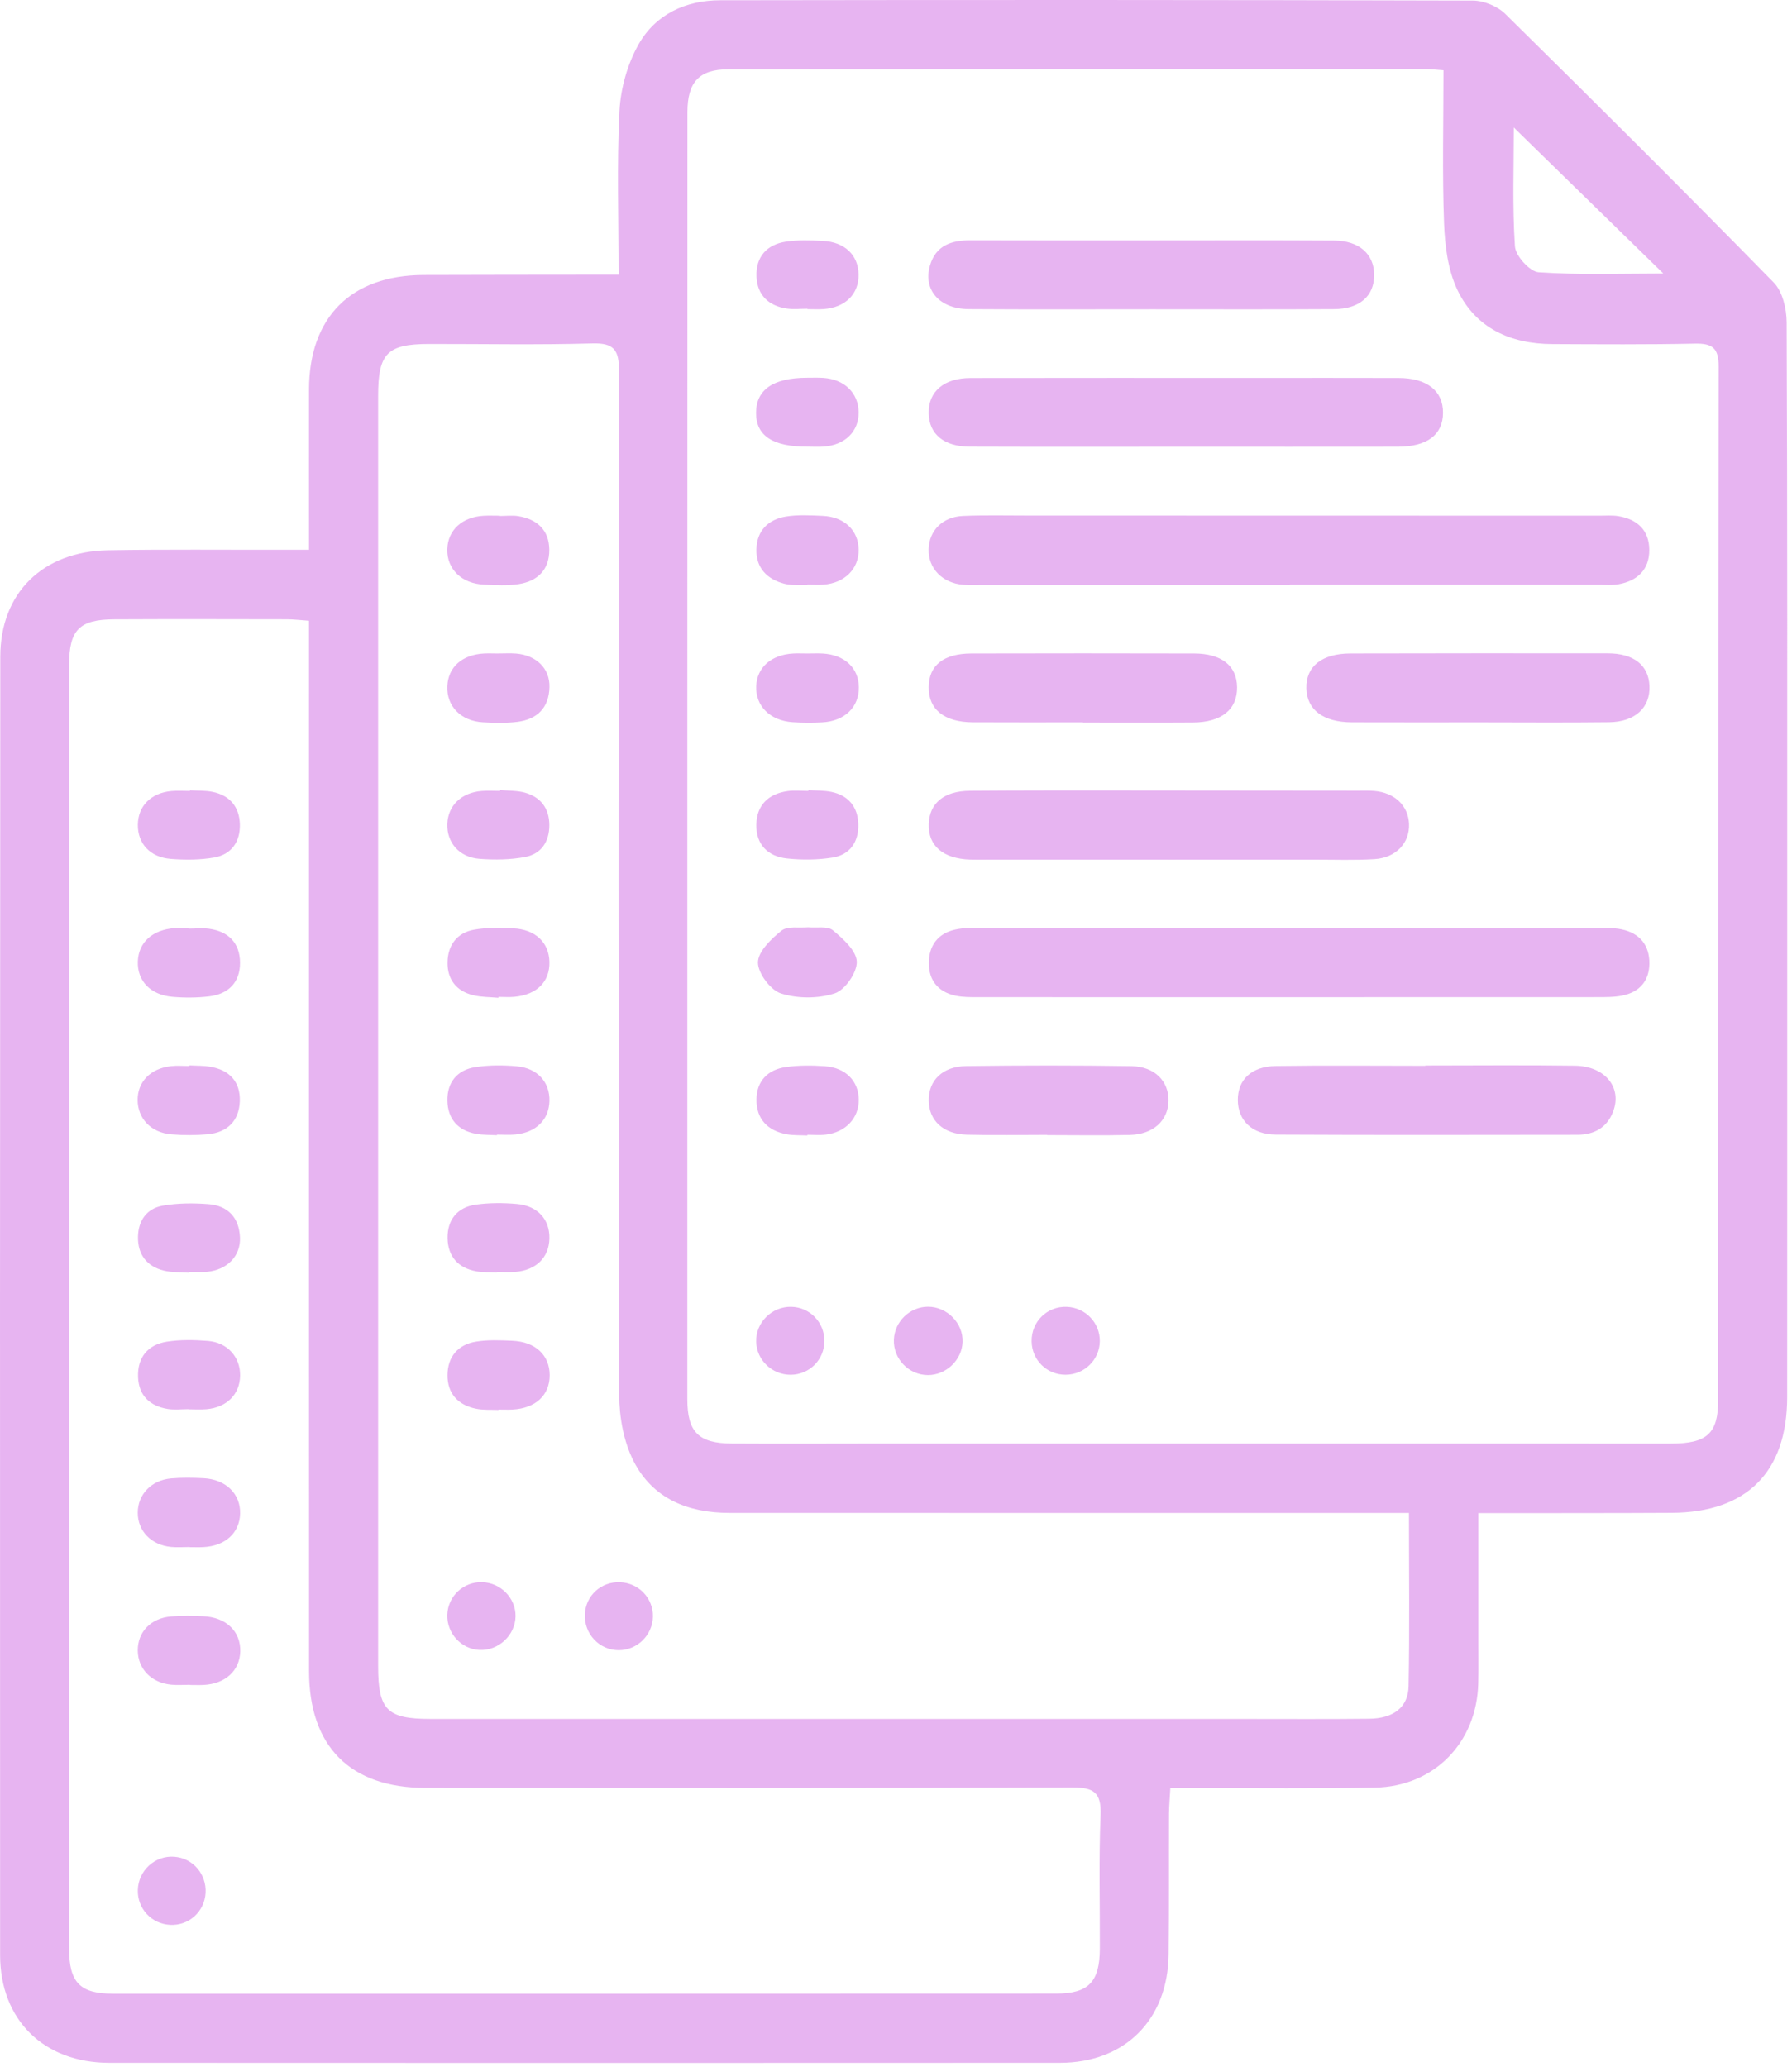 <svg xmlns="http://www.w3.org/2000/svg" width="137" height="158" fill="none" viewBox="0 0 137 158">
    <path fill="#E7B4F1" d="M115.731 9.747c0 2.939-.117 6.023.087 9.085.048.728 1.137 1.934 1.812 1.979 3.11.213 6.242.095 9.532.095L115.731 9.747zm-8.015 105.897c-6.045 0-11.845.002-17.646 0-11.434-.002-22.868-.008-34.302-.006-3.168.001-5.87-1.088-7.33-3.959-.758-1.492-1.095-3.355-1.1-5.052-.066-26.093-.06-52.187-.015-78.28.002-1.57-.361-2.143-2.032-2.096-4.16.119-8.325.035-12.49.041-3.196.004-3.893.715-3.893 3.955v97.103c0 3.344.679 4.034 3.993 4.034 20.758.002 41.515.002 62.273.002 3.166-.002 6.333.022 9.498-.015 1.855-.021 2.986-.873 3.016-2.493.082-4.326.028-8.655.028-13.234zM23.624 47.448c-.664-.046-1.178-.112-1.693-.113-4.398-.007-8.795-.019-13.192.003-2.675.013-3.455.801-3.455 3.484-.005 32.716-.006 65.432 0 98.148.002 2.558.839 3.416 3.348 3.416 24.039.005 48.078.001 72.116-.008 2.476-.002 3.327-.895 3.336-3.436.013-3.402-.083-6.806.056-10.2.07-1.738-.517-2.127-2.176-2.122-16.476.06-32.95.042-49.426.034-5.756-.003-8.908-3.148-8.911-8.923-.01-25.973-.003-51.947-.003-77.92v-2.363zM110.355 5.37c-.608-.043-.895-.082-1.181-.082-17.83-.001-35.66-.005-53.49.01-2.232.001-3.13.966-3.13 3.289-.007 32.787-.011 65.572-.007 98.357 0 2.519.856 3.376 3.397 3.392 3.988.026 7.977-.001 11.965 0 19.942.002 39.882.008 59.823.004 2.774-.001 3.623-.769 3.624-3.324.01-26.333-.005-52.668.036-79.001.003-1.448-.505-1.776-1.829-1.75-3.636.077-7.273.051-10.909.034-3.176-.016-5.835-1.217-7.228-4.123-.727-1.516-.96-3.369-1.026-5.085-.144-3.853-.045-7.717-.045-11.721zm-86.73 36.652c0-4.303-.008-8.282 0-12.263.012-5.516 3.216-8.719 8.747-8.739 4.282-.016 8.564-.013 12.846-.02h2.075c0-4.337-.142-8.44.067-12.524.09-1.734.616-3.601 1.472-5.108C50.128 1.091 52.434.023 55.06.02 74.24-.009 93.42-.011 112.6.044c.84.003 1.886.435 2.484 1.024 6.896 6.79 13.752 13.619 20.523 20.532.671.686.979 2.002.984 3.027.061 14.897.044 29.796.044 44.695 0 12.493.004 24.988-.005 37.481-.004 5.705-3.09 8.796-8.816 8.829-4.224.024-8.447.016-12.67.023h-2.125v9.648c-.001 1.115.017 2.229-.007 3.344-.097 4.536-3.364 7.901-7.896 7.985-4.514.084-9.032.032-13.55.04h-2.093c-.04.764-.1 1.38-.103 1.995-.015 3.579.014 7.157-.03 10.735-.06 4.981-3.35 8.265-8.312 8.268-24.225.013-48.45.012-72.674 0-4.998-.003-8.344-3.275-8.346-8.232-.014-33.083-.01-66.164.014-99.247.002-4.87 3.24-8.05 8.253-8.133 4.397-.074 8.797-.03 13.197-.036.633-.002 1.267 0 2.152 0"/>
    <path fill="#E7B4F1" d="M98.528 76.22c-7.912 0-15.825.002-23.737-.003-.583-.001-1.183.007-1.748-.115-1.314-.284-2.038-1.161-2.032-2.496.004-1.313.677-2.25 1.99-2.548.675-.153 1.395-.145 2.095-.145 15.708 0 31.416.007 47.123.02.585 0 1.184-.015 1.75.102 1.39.29 2.139 1.206 2.128 2.612-.01 1.346-.773 2.191-2.084 2.451-.624.124-1.281.115-1.924.116-7.853.007-15.708.004-23.56.005zM98.6 44.713H75.04c-.468 0-.94.023-1.406-.016-1.598-.13-2.678-1.258-2.64-2.722.037-1.413 1.066-2.47 2.62-2.537 1.638-.07 3.282-.03 4.922-.03 14.593 0 29.186.005 43.78.009.468 0 .945-.04 1.404.035 1.453.237 2.368 1.08 2.369 2.587.003 1.505-.905 2.358-2.351 2.618-.456.083-.934.041-1.402.041-7.912.003-15.824.002-23.736.002v.013zM90.493 34.148c-5.455 0-10.91.012-16.364-.007-1.975-.008-3.107-.97-3.13-2.562-.026-1.65 1.166-2.682 3.197-2.686 7.273-.014 14.546-.006 21.818-.006 3.638 0 7.274-.008 10.911.004 2.176.006 3.408.989 3.395 2.668-.012 1.676-1.207 2.584-3.463 2.586-5.455.008-10.91.003-16.364.003zM89.273 65.707H75.397c-.41 0-.82.008-1.23-.005-2.072-.07-3.217-1.055-3.162-2.716.053-1.598 1.157-2.526 3.144-2.542 3.864-.03 7.728-.025 11.593-.024 6.03.002 12.06.01 18.091.016.41 0 .822-.014 1.229.019 1.555.128 2.6 1.125 2.659 2.514.06 1.452-.988 2.596-2.642 2.698-1.517.092-3.042.037-4.565.038-3.746.003-7.495.002-11.241.002zM88.106 18.375c4.628 0 9.254-.019 13.882.01 1.927.011 3.063 1.035 3.068 2.629.006 1.609-1.104 2.602-3.062 2.614-4.628.028-9.256.011-13.883.011-4.687 0-9.372.021-14.059-.012-2.218-.016-3.481-1.456-2.962-3.301.445-1.582 1.657-1.962 3.133-1.958 4.628.016 9.256.007 13.883.007zM108.97 81.443c3.812 0 7.626-.04 11.438.015 2.302.035 3.612 1.661 2.922 3.492-.473 1.259-1.468 1.784-2.754 1.785-7.684.008-15.367.026-23.05-.013-1.81-.01-2.884-1.088-2.893-2.636-.01-1.553 1.037-2.577 2.9-2.604 3.812-.055 7.625-.016 11.437-.016v-.023zM112.83 55.214c-3.16-.002-6.319.008-9.477-.004-2.198-.011-3.44-.954-3.48-2.598-.038-1.676 1.181-2.66 3.378-2.664 6.554-.013 13.107-.018 19.659-.01 1.993.002 3.124.908 3.193 2.48.072 1.662-1.086 2.761-3.094 2.785-3.392.041-6.786.01-10.179.01zM82.789 55.212c-2.807 0-5.615.012-8.421-.004-2.187-.013-3.384-.986-3.368-2.689.016-1.663 1.134-2.565 3.269-2.57 5.673-.014 11.347-.014 17.02 0 2.108.006 3.267.94 3.287 2.574.02 1.703-1.183 2.687-3.366 2.7-2.806.019-5.614.005-8.421.005v-.016zM80.058 86.74c-2.046 0-4.094.041-6.138-.012-1.806-.046-2.896-1.072-2.918-2.601-.022-1.533 1.05-2.619 2.864-2.641 4.21-.055 8.422-.06 12.63.005 1.789.026 2.878 1.165 2.836 2.678-.042 1.5-1.171 2.535-2.959 2.578-2.104.05-4.21.012-6.315.012v-.019zM61.725 86.788c-.527-.028-1.063 0-1.577-.091-1.458-.266-2.324-1.165-2.315-2.65.008-1.422.875-2.297 2.26-2.488.979-.136 1.992-.133 2.98-.061 1.592.113 2.575 1.146 2.581 2.565.006 1.403-.996 2.477-2.524 2.66-.46.055-.936.01-1.404.01v.055zM61.751 34.14c-2.668.014-3.957-.833-3.95-2.588.009-1.776 1.323-2.676 3.914-2.678.408 0 .816-.016 1.223.01 1.614.105 2.686 1.148 2.706 2.617.022 1.471-1.032 2.516-2.672 2.635-.405.03-.814.004-1.22.004zM61.685 49.95c.408 0 .816-.02 1.223.003 1.664.1 2.728 1.096 2.752 2.56.025 1.53-1.078 2.61-2.808 2.7-.755.04-1.516.039-2.27-.014-1.718-.12-2.829-1.244-2.77-2.75.057-1.433 1.15-2.405 2.825-2.498.348-.02.699-.002 1.048-.002zM61.722 44.724c-.584-.028-1.195.039-1.75-.105-1.322-.343-2.177-1.2-2.145-2.627.03-1.425.903-2.287 2.259-2.51.914-.149 1.872-.091 2.806-.051 1.662.072 2.74 1.114 2.754 2.59.013 1.464-1.071 2.547-2.694 2.667-.408.03-.82.004-1.229.004l-.001.032zM61.728 23.597c-.527 0-1.061.064-1.577-.012-1.39-.205-2.259-1.03-2.316-2.442-.062-1.498.778-2.448 2.246-2.672.916-.14 1.87-.104 2.803-.06 1.699.082 2.733 1.082 2.755 2.573.021 1.499-1.01 2.521-2.682 2.641-.408.028-.82.003-1.229.003v-.03zM61.803 60.394c.584.04 1.181.014 1.75.132 1.322.272 2.032 1.158 2.066 2.48.034 1.328-.627 2.324-1.956 2.538-1.143.186-2.344.194-3.497.072-1.462-.154-2.374-1.07-2.344-2.586.027-1.496.93-2.358 2.398-2.564.517-.074 1.053-.012 1.581-.012l.002-.06zM61.776 70.88c.664.061 1.492-.111 1.901.228.78.645 1.8 1.565 1.825 2.398.026.826-.897 2.164-1.684 2.42-1.26.411-2.844.41-4.109.008-.804-.253-1.77-1.552-1.763-2.373.008-.832 1.012-1.796 1.799-2.425.459-.367 1.35-.191 2.03-.256zM60.453 105.078c-1.426.008-2.606-1.12-2.643-2.524-.04-1.466 1.192-2.694 2.676-2.668 1.421.025 2.545 1.18 2.54 2.612-.005 1.432-1.143 2.572-2.573 2.58zM70.962 99.88c1.456.007 2.684 1.268 2.628 2.699-.052 1.373-1.254 2.52-2.64 2.523-1.468.002-2.667-1.239-2.612-2.704.053-1.394 1.23-2.524 2.624-2.518zM84.081 102.523c-.022 1.416-1.181 2.547-2.613 2.553-1.433.006-2.579-1.117-2.6-2.55-.023-1.507 1.185-2.694 2.685-2.638 1.43.054 2.551 1.223 2.528 2.635zM14.518 60.408c.584.036 1.181.002 1.748.121 1.315.275 2.037 1.155 2.072 2.475.036 1.325-.64 2.306-1.96 2.538-1.082.191-2.219.192-3.319.107-1.592-.121-2.538-1.181-2.521-2.612.016-1.432 1.001-2.43 2.573-2.575.464-.042.936-.006 1.405-.006l.002-.048zM14.398 107.708c-.524 0-1.059.069-1.57-.013-1.371-.223-2.225-1.027-2.275-2.452-.051-1.494.75-2.463 2.2-2.694 1.025-.162 2.097-.14 3.136-.058 1.509.12 2.489 1.242 2.468 2.656-.022 1.42-1.011 2.424-2.563 2.565-.461.043-.93.007-1.396.007v-.011zM14.437 97.277c-.641-.048-1.304-.009-1.919-.162-1.293-.322-1.984-1.22-1.97-2.555.013-1.257.665-2.192 1.9-2.407 1.138-.196 2.334-.204 3.492-.113 1.484.115 2.337 1.024 2.406 2.53.066 1.423-.964 2.482-2.502 2.638-.463.047-.935.008-1.404.008-.002.02-.002.04-.003.061zM14.48 81.435c.526.03 1.06.013 1.577.099 1.483.245 2.33 1.148 2.276 2.648-.055 1.488-.95 2.373-2.439 2.512-.93.085-1.879.087-2.808.007-1.545-.132-2.55-1.204-2.564-2.604-.014-1.403.975-2.431 2.553-2.606.463-.052.937-.008 1.405-.008v-.048zM14.406 70.98c.526 0 1.062-.06 1.58.01 1.481.205 2.354 1.085 2.364 2.583.01 1.509-.878 2.404-2.355 2.582-.925.112-1.879.116-2.808.036-1.693-.146-2.7-1.224-2.65-2.7.049-1.46 1.111-2.428 2.813-2.55.35-.023.704-.002 1.056-.002v.04zM14.486 118.246c-.469 0-.941.038-1.405-.006-1.527-.148-2.555-1.222-2.55-2.622.003-1.389 1.042-2.489 2.558-2.617.815-.069 1.643-.055 2.46-.015 1.723.083 2.859 1.207 2.807 2.728-.05 1.464-1.136 2.45-2.815 2.539-.35.019-.703.003-1.055.003v-.01zM14.508 128.775c-.469 0-.94.036-1.406-.007-1.524-.138-2.555-1.2-2.57-2.606-.014-1.416.991-2.483 2.546-2.61.814-.068 1.641-.052 2.461-.016 1.755.078 2.872 1.163 2.828 2.698-.044 1.466-1.14 2.469-2.803 2.552-.35.017-.704.002-1.056.002v-.013zM15.715 144.682c-.08 1.432-1.27 2.508-2.699 2.441-1.433-.067-2.522-1.239-2.48-2.668.044-1.492 1.323-2.652 2.795-2.536 1.419.112 2.464 1.324 2.384 2.763zM38.063 49.948c.465.001.933-.03 1.396.007 1.55.13 2.579 1.14 2.548 2.556-.033 1.588-.935 2.473-2.46 2.664-.861.106-1.747.084-2.616.034-1.705-.096-2.799-1.233-2.73-2.765.062-1.457 1.13-2.408 2.814-2.495.35-.017.699 0 1.048 0zM38.115 107.767c-.582-.027-1.178.023-1.739-.096-1.359-.285-2.17-1.153-2.163-2.561.008-1.395.784-2.33 2.16-2.562.907-.153 1.856-.109 2.784-.07 1.78.074 2.863 1.1 2.867 2.633.003 1.535-1.085 2.539-2.861 2.628-.348.017-.698.001-1.047.001l-.001.027zM38.242 60.388c.639.06 1.304.028 1.911.204 1.197.345 1.843 1.208 1.845 2.472.003 1.268-.622 2.208-1.85 2.438-1.132.215-2.331.228-3.487.142-1.555-.116-2.512-1.247-2.461-2.666.049-1.408 1.07-2.397 2.633-2.521.465-.037.936-.005 1.404-.005.003-.022.004-.043.005-.064zM38 97.257c-.525-.026-1.06.006-1.574-.084-1.4-.25-2.187-1.139-2.208-2.539-.021-1.412.753-2.359 2.157-2.557 1.034-.145 2.108-.143 3.151-.05 1.593.142 2.513 1.192 2.477 2.643-.034 1.445-1 2.404-2.597 2.546-.465.04-.936.006-1.404.006l-.001.035zM37.995 86.769c-.527-.031-1.06-.014-1.576-.103-1.408-.245-2.188-1.139-2.214-2.537-.026-1.418.762-2.36 2.159-2.567 1.033-.153 2.11-.153 3.152-.059 1.585.145 2.523 1.218 2.49 2.65-.034 1.426-1.011 2.403-2.605 2.56-.464.047-.936.008-1.405.008l-.001.047zM38.109 76.265c-.639-.059-1.295-.047-1.913-.193-1.304-.31-2.007-1.208-1.98-2.535.026-1.316.738-2.253 2.052-2.48.969-.168 1.984-.152 2.973-.1 1.708.088 2.73 1.085 2.764 2.57.033 1.505-.948 2.495-2.664 2.662-.405.04-.819.007-1.228.007l-.004.07zM38.218 39.44c.468 0 .948-.062 1.403.012 1.447.239 2.365 1.062 2.373 2.582.007 1.517-.9 2.39-2.34 2.612-.86.132-1.756.08-2.632.042-1.73-.074-2.864-1.186-2.826-2.708.037-1.458 1.133-2.468 2.793-2.557.408-.021.82-.003 1.23-.003v.02zM49.915 123.574c-.032 1.411-1.2 2.555-2.61 2.556-1.482.003-2.657-1.241-2.591-2.743.062-1.432 1.238-2.505 2.685-2.449 1.436.053 2.548 1.219 2.516 2.636zM36.862 120.933c1.421.042 2.57 1.217 2.552 2.606-.019 1.45-1.312 2.65-2.77 2.572-1.398-.073-2.5-1.29-2.446-2.702.053-1.416 1.24-2.519 2.664-2.476z"/>
</svg>
